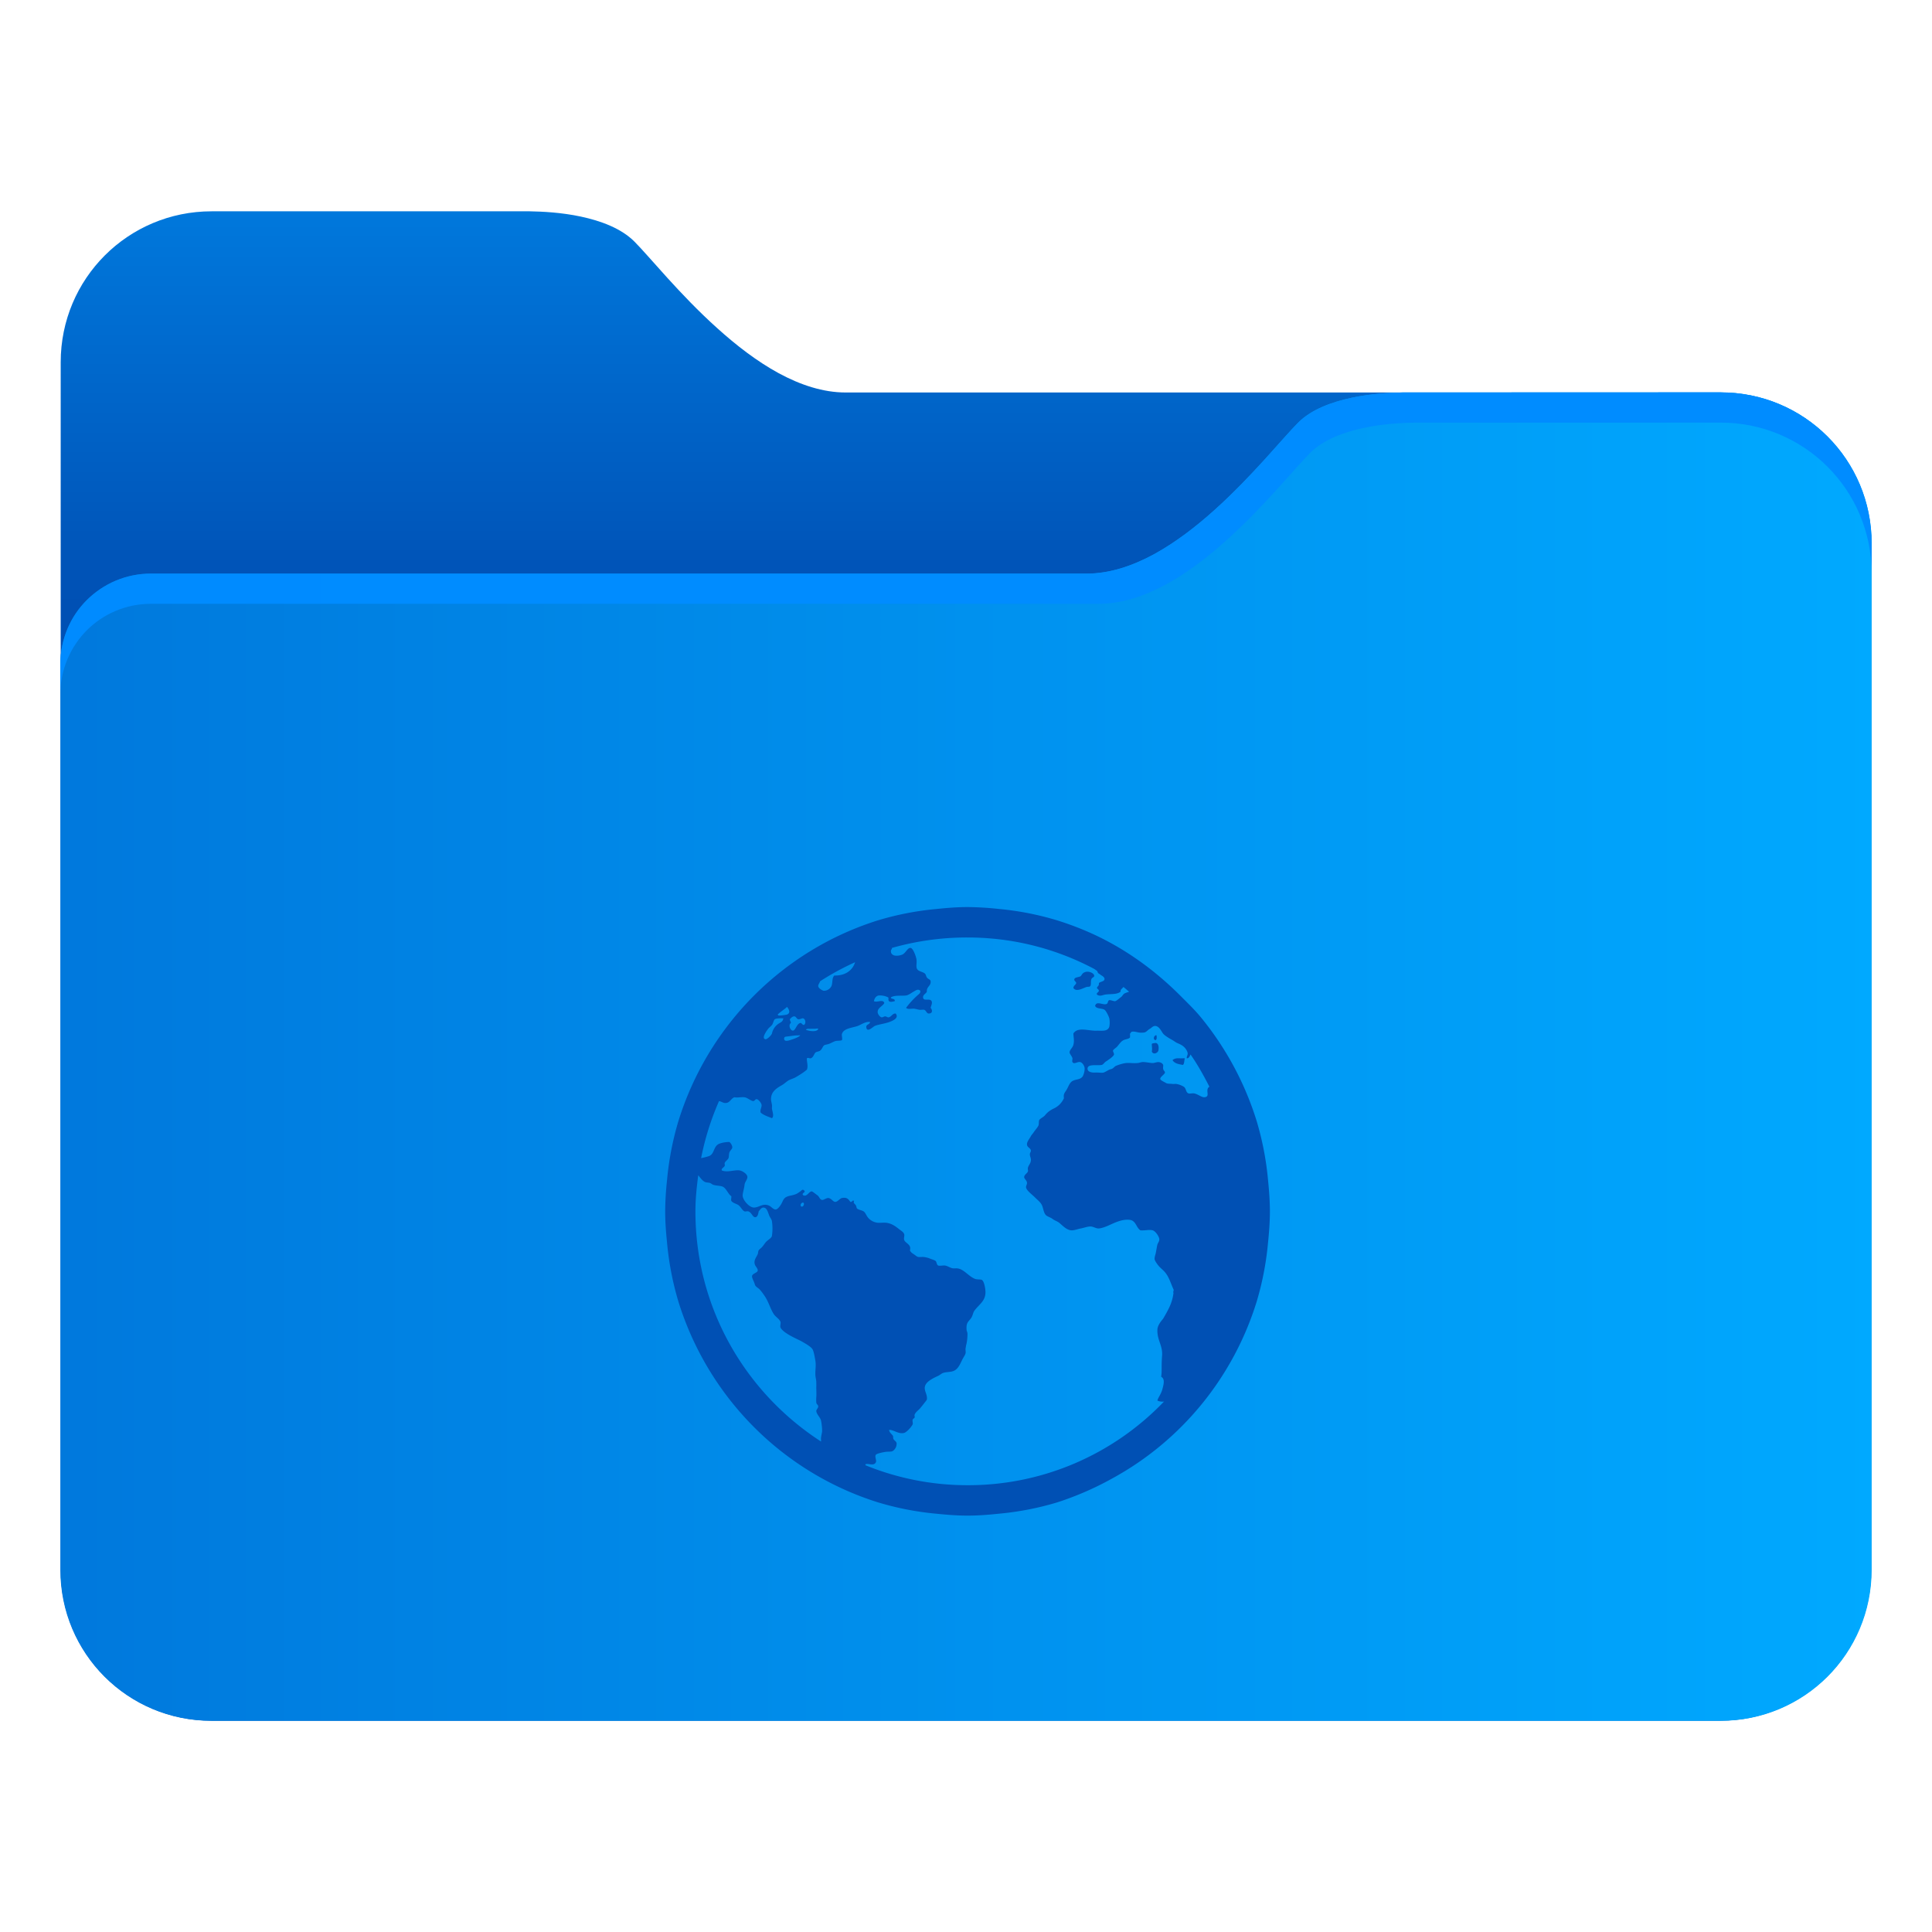 <?xml version="1.0" encoding="UTF-8" standalone="no"?>
<svg
   xmlns:dc="http://purl.org/dc/elements/1.1/"
   xmlns:cc="http://creativecommons.org/ns#"
   xmlns:rdf="http://www.w3.org/1999/02/22-rdf-syntax-ns#"
   xmlns:svg="http://www.w3.org/2000/svg"
   xmlns="http://www.w3.org/2000/svg"
   xmlns:xlink="http://www.w3.org/1999/xlink"
   xmlns:sodipodi="http://sodipodi.sourceforge.net/DTD/sodipodi-0.dtd"
   xmlns:inkscape="http://www.inkscape.org/namespaces/inkscape"
   width="64"
   height="64"
   version="1.1"
   viewBox="0 0 16.933 16.933"
   id="svg50"
   sodipodi:docname="folder-html.svg"
   inkscape:version="1.0.1 (3bc2e813f5, 2020-09-07)">
  <sodipodi:namedview
     pagecolor="#ffffff"
     bordercolor="#666666"
     borderopacity="1"
     objecttolerance="10"
     gridtolerance="10"
     guidetolerance="10"
     inkscape:pageopacity="0"
     inkscape:pageshadow="2"
     inkscape:window-width="1920"
     inkscape:window-height="932"
     id="namedview52"
     showgrid="false"
     inkscape:zoom="5.9765625"
     inkscape:cx="45.651328"
     inkscape:cy="36.805721"
     inkscape:window-x="0"
     inkscape:window-y="36"
     inkscape:window-maximized="1"
     inkscape:current-layer="svg50" />
  <defs
     id="defs12">
    <linearGradient
       id="linearGradient3481"
       x1="25"
       x2="25"
       y1="155"
       y2="167.78"
       gradientTransform="matrix(0.265,0,0,0.265,-2.218,-54.486)"
       gradientUnits="userSpaceOnUse">
      <stop
         stop-color="#e1a000"
         offset="0"
         id="stop2" />
      <stop
         stop-color="#af7d00"
         offset="1"
         id="stop4" />
    </linearGradient>
    <linearGradient
       id="linearGradient3421"
       x1="-16.147"
       x2="-.241"
       y1="-47.834"
       y2="-47.834"
       gradientTransform="matrix(1,0,0,1.1,15.242,46.314)"
       gradientUnits="userSpaceOnUse">
      <stop
         stop-color="#ffbe0a"
         offset="0"
         id="stop7" />
      <stop
         stop-color="#ffdc6e"
         offset="1"
         id="stop9" />
    </linearGradient>
    <linearGradient
       inkscape:collect="always"
       xlink:href="#linearGradient2156"
       id="linearGradient2158"
       x1="-11.135"
       y1="1.859"
       x2="-11.135"
       y2="5.293"
       gradientUnits="userSpaceOnUse"
       gradientTransform="translate(20.162)" />
    <linearGradient
       inkscape:collect="always"
       id="linearGradient2156">
      <stop
         style="stop-color:#0078dc;stop-opacity:1"
         offset="0"
         id="stop2152" />
      <stop
         style="stop-color:#0050b4;stop-opacity:1"
         offset="1"
         id="stop2154" />
    </linearGradient>
    <linearGradient
       inkscape:collect="always"
       xlink:href="#linearGradient1693"
       id="linearGradient1695"
       x1="-87.035"
       y1="35"
       x2="-26.035"
       y2="35"
       gradientUnits="userSpaceOnUse"
       gradientTransform="matrix(0.265,0,0,0.265,23.424,3e-7)" />
    <linearGradient
       inkscape:collect="always"
       id="linearGradient1693">
      <stop
         style="stop-color:#0078dc;stop-opacity:1"
         offset="0"
         id="stop1689" />
      <stop
         style="stop-color:#00aaff;stop-opacity:0.996"
         offset="1"
         id="stop1691" />
    </linearGradient>
  </defs>
  <g
     fill="#5e4aa6"
     stroke-width=".265"
     id="g34">
    <circle
       cx="-330.35"
       cy="-328.38"
       r="0"
       id="circle24" />
    <circle
       cx="-312.11"
       cy="-326.25"
       r="0"
       id="circle26" />
    <circle
       cx="-306.02"
       cy="-333.07"
       r="0"
       id="circle28" />
    <circle
       cx="-308.84"
       cy="-326.01"
       r="0"
       id="circle30" />
    <circle
       cx="-328.8"
       cy="-330.45"
       r="0"
       id="circle32" />
  </g>
  <g
     transform="translate(0 -0)"
     fill="#5e4aa6"
     stroke-width=".265"
     id="g46">
    <circle
       cx="-330.35"
       cy="-328.38"
       r="0"
       id="circle36" />
    <circle
       cx="-312.11"
       cy="-326.25"
       r="0"
       id="circle38" />
    <circle
       cx="-306.02"
       cy="-333.07"
       r="0"
       id="circle40" />
    <circle
       cx="-308.84"
       cy="-326.01"
       r="0"
       id="circle42" />
    <circle
       cx="-328.8"
       cy="-330.45"
       r="0"
       id="circle44" />
  </g>
  <path
     id="rect2148"
     style="fill:url(#linearGradient2158);fill-opacity:1;stroke:none;stroke-width:0.265;stroke-linecap:round;stroke-opacity:1"
     d="m 1.855,1.852 c -0.733,0 -1.323,0.59 -1.323,1.323 V 13.758 c 0,0.733 0.59,1.323 1.323,1.323 h 13.222 c 0.183,0 0.357,-0.037 0.516,-0.104 0.158,-0.067 0.301,-0.163 0.421,-0.283 0.12,-0.12 0.216,-0.262 0.283,-0.421 0.067,-0.158 0.104,-0.333 0.104,-0.516 V 4.762 c 0,-0.183 -0.037,-0.357 -0.104,-0.516 C 16.23,4.088 16.134,3.946 16.014,3.826 15.894,3.706 15.752,3.61 15.593,3.543 15.435,3.477 15.261,3.44 15.078,3.44 H 7.412 c -0.198,0 -0.397,-0.066 -0.587,-0.169 C 6.634,3.167 6.452,3.026 6.287,2.877 5.956,2.58 5.692,2.249 5.56,2.117 5.444,2.001 5.267,1.936 5.09,1.898 4.92,1.862 4.756,1.854 4.643,1.852 H 4.501 Z" />
  <path
     id="rect1669"
     style="fill:url(#linearGradient1695);fill-opacity:1;stroke:none;stroke-width:0.265;stroke-linecap:round;stroke-opacity:1"
     d="m 12.293,3.44 c -0.113,0.002 -0.277,0.01 -0.446,0.046 -0.177,0.038 -0.355,0.103 -0.47,0.219 -0.132,0.132 -0.397,0.463 -0.728,0.761 -0.165,0.149 -0.347,0.289 -0.537,0.393 -0.19,0.103 -0.389,0.169 -0.587,0.169 H 1.323 c -0.22,0 -0.418,0.089 -0.562,0.232 -0.143,0.143 -0.232,0.342 -0.232,0.562 v 7.937 c 0,0.733 0.59,1.323 1.323,1.323 h 13.229 c 0.733,0 1.323,-0.59 1.323,-1.323 V 4.762 c 0,-0.733 -0.59,-1.323 -1.323,-1.323 z" />
  <path
     id="rect2138"
     style="fill:#008cff;fill-opacity:0.996;stroke:none;stroke-width:0.265;stroke-linecap:round;stroke-opacity:1"
     d="m 12.293,3.44 c -0.113,0.002 -0.277,0.01 -0.446,0.046 -0.177,0.038 -0.355,0.103 -0.47,0.219 -0.132,0.132 -0.397,0.463 -0.728,0.761 -0.165,0.149 -0.347,0.289 -0.537,0.393 C 9.922,4.961 9.724,5.027 9.525,5.027 H 1.323 c -0.22,0 -0.418,0.089 -0.562,0.232 C 0.617,5.402 0.529,5.601 0.529,5.821 v 0.265 c 0,-0.22 0.089,-0.418 0.232,-0.562 C 0.904,5.381 1.103,5.292 1.323,5.292 h 8.308 c 0.198,0 0.397,-0.066 0.587,-0.169 0.19,-0.103 0.372,-0.244 0.537,-0.393 0.331,-0.298 0.595,-0.628 0.728,-0.761 0.115,-0.115 0.293,-0.181 0.47,-0.219 0.169,-0.036 0.333,-0.044 0.446,-0.046 h 2.682 c 0.733,0 1.323,0.59 1.323,1.323 V 4.762 c 0,-0.733 -0.59,-1.323 -1.323,-1.323 z" />
  <path
     id="rect987"
     style="fill:#0050b4;fill-opacity:1;stroke-width:4.648;stroke-linecap:round"
     d="M 32 30 C 31.654 30 31.306 30.029 30.969 30.064 A 9.8 9.862 0 0 0 29.031 30.441 A 10.045 10.109 0 0 0 22.438 37.076 A 9.8 9.862 0 0 0 22.062 39.025 A 10.03 10.094 0 0 0 22 40.062 C 22 40.411 22.027 40.762 22.062 41.102 A 9.8 9.862 0 0 0 22.438 43.051 A 10.045 10.109 0 0 0 29.031 49.686 A 9.8 9.862 0 0 0 30.969 50.064 C 31.306 50.098 31.654 50.127 32 50.127 C 32.346 50.127 32.694 50.099 33.031 50.064 A 9.8 9.862 0 0 0 34.969 49.688 A 10.215 10.28 0 0 0 36.781 48.9 A 9.982 10.045 0 0 0 41.562 43.051 A 9.8 9.862 0 0 0 41.938 41.102 C 41.973 40.762 42 40.411 42 40.062 C 42 39.715 41.972 39.364 41.938 39.025 A 9.8 9.862 0 0 0 41.562 37.076 A 10.07 10.134 0 0 0 39.719 33.648 C 39.515 33.4 39.29 33.184 39.062 32.955 C 38.159 32.046 37.103 31.293 35.906 30.785 A 10.362 10.428 0 0 0 34.969 30.441 A 9.8 9.862 0 0 0 33.031 30.062 A 10.314 10.38 0 0 0 32 30 z M 31.996 31.006 A 9.07 9.128 0 0 1 31.998 31.006 L 32 31.006 C 33.513 31.006 34.936 31.381 36.188 32.045 C 36.22 32.064 36.248 32.089 36.281 32.107 C 36.306 32.141 36.3 32.177 36.344 32.201 C 36.376 32.22 36.406 32.247 36.436 32.264 C 36.488 32.295 36.54 32.339 36.529 32.391 C 36.516 32.466 36.395 32.46 36.344 32.516 C 36.35 32.621 36.306 32.6 36.279 32.672 C 36.295 32.718 36.337 32.713 36.344 32.768 C 36.334 32.826 36.257 32.832 36.279 32.893 C 36.377 32.969 36.47 32.905 36.562 32.893 C 36.765 32.868 36.936 32.896 37.062 32.799 C 37.049 32.72 37.121 32.699 37.154 32.643 C 37.221 32.69 37.279 32.751 37.344 32.799 C 37.306 32.814 37.221 32.839 37.186 32.861 C 37.135 32.896 37.121 32.95 37.062 32.988 C 37.021 33.016 36.919 33.113 36.875 33.113 C 36.822 33.113 36.724 33.068 36.686 33.08 C 36.632 33.096 36.655 33.186 36.594 33.207 C 36.474 33.251 36.261 33.089 36.219 33.27 C 36.269 33.374 36.438 33.34 36.529 33.396 C 36.586 33.433 36.672 33.617 36.688 33.678 A 0.733 0.738 0 0 1 36.688 33.963 C 36.631 34.109 36.479 34.091 36.311 34.088 C 36.265 34.088 36.229 34.091 36.188 34.088 C 35.906 34.069 35.628 33.979 35.5 34.182 C 35.509 34.338 35.535 34.423 35.5 34.559 C 35.475 34.657 35.37 34.725 35.375 34.811 C 35.377 34.855 35.458 34.94 35.469 35 C 35.475 35.032 35.453 35.096 35.469 35.125 C 35.516 35.215 35.635 35.109 35.719 35.125 C 35.799 35.138 35.873 35.256 35.873 35.344 A 0.571 0.575 0 0 1 35.811 35.596 C 35.731 35.716 35.583 35.688 35.469 35.754 C 35.374 35.808 35.336 35.942 35.279 36.037 C 35.219 36.14 35.164 36.174 35.188 36.32 A 0.675 0.679 0 0 1 34.844 36.666 A 0.988 0.994 0 0 0 34.686 36.762 A 0.792 0.797 0 0 0 34.562 36.887 C 34.499 36.957 34.408 36.988 34.373 37.043 C 34.348 37.085 34.37 37.175 34.342 37.232 C 34.302 37.309 34.236 37.375 34.186 37.451 C 34.164 37.488 34.119 37.531 34.094 37.578 C 34.036 37.685 33.956 37.768 33.967 37.861 C 33.976 37.951 34.089 37.972 34.094 38.051 C 34.1 38.095 34.06 38.129 34.061 38.176 C 34.063 38.246 34.087 38.278 34.094 38.332 C 34.107 38.468 34.023 38.524 33.998 38.617 C 33.985 38.661 34.007 38.706 33.998 38.74 C 33.976 38.809 33.875 38.849 33.873 38.93 C 33.871 38.986 33.961 39.039 33.967 39.119 C 33.97 39.174 33.926 39.226 33.936 39.277 C 33.954 39.376 34.14 39.513 34.217 39.59 C 34.32 39.694 34.421 39.764 34.467 39.875 C 34.505 39.968 34.521 40.12 34.592 40.189 C 34.644 40.24 34.743 40.261 34.811 40.314 C 34.874 40.365 34.963 40.388 35.031 40.441 C 35.141 40.529 35.29 40.705 35.467 40.691 C 35.559 40.685 35.644 40.648 35.748 40.629 C 35.855 40.61 35.983 40.555 36.092 40.566 C 36.175 40.576 36.254 40.634 36.342 40.629 C 36.432 40.623 36.551 40.58 36.654 40.535 C 36.834 40.457 37.111 40.307 37.373 40.346 C 37.573 40.377 37.577 40.602 37.717 40.691 C 37.877 40.704 37.996 40.66 38.123 40.691 C 38.219 40.717 38.333 40.898 38.342 40.975 C 38.351 41.053 38.29 41.115 38.279 41.164 C 38.254 41.27 38.235 41.411 38.217 41.479 C 38.201 41.532 38.185 41.583 38.186 41.637 C 38.186 41.684 38.26 41.793 38.311 41.855 C 38.371 41.933 38.458 41.992 38.529 42.076 C 38.662 42.23 38.718 42.438 38.811 42.643 C 38.832 42.693 38.789 42.703 38.811 42.768 C 38.771 43.075 38.667 43.277 38.467 43.617 C 38.372 43.728 38.277 43.857 38.279 43.994 C 38.273 44.323 38.449 44.494 38.436 44.812 C 38.403 45.24 38.437 45.307 38.404 45.535 C 38.548 45.609 38.476 45.823 38.436 45.975 C 38.374 46.155 38.314 46.202 38.279 46.322 A 0.4 0.403 0 0 0 38.498 46.354 A 8.993 9.05 0 0 1 31.998 49.121 A 8.983 9.04 0 0 1 28.623 48.461 C 28.62 48.459 28.626 48.428 28.623 48.428 C 28.718 48.388 28.898 48.498 28.967 48.365 C 29.001 48.301 28.921 48.179 28.967 48.115 C 28.999 48.071 29.212 48.03 29.279 48.02 C 29.376 48.004 29.475 48.023 29.529 47.988 A 0.285 0.287 0 0 0 29.654 47.736 C 29.648 47.683 29.601 47.659 29.561 47.611 C 29.526 47.571 29.552 47.52 29.529 47.484 C 29.486 47.42 29.422 47.388 29.404 47.295 C 29.535 47.27 29.715 47.444 29.904 47.391 C 29.994 47.365 30.144 47.192 30.186 47.107 C 30.199 47.082 30.17 46.982 30.186 46.951 C 30.201 46.916 30.242 46.905 30.248 46.887 C 30.261 46.837 30.239 46.823 30.248 46.793 C 30.281 46.699 30.38 46.641 30.436 46.572 C 30.476 46.522 30.522 46.469 30.561 46.416 C 30.603 46.36 30.625 46.341 30.654 46.291 C 30.683 46.124 30.552 45.996 30.592 45.85 C 30.635 45.684 30.872 45.578 31.029 45.504 C 31.084 45.479 31.139 45.426 31.186 45.41 C 31.295 45.371 31.427 45.384 31.529 45.346 C 31.7 45.283 31.759 45.094 31.842 44.938 C 31.882 44.864 31.929 44.801 31.936 44.748 C 31.945 44.701 31.926 44.647 31.936 44.592 C 31.945 44.538 31.951 44.496 31.967 44.436 A 1.59 1.6 0 0 0 31.998 44.119 C 31.998 44.046 31.967 44.029 31.967 43.963 C 31.954 43.726 32.036 43.716 32.123 43.586 C 32.167 43.522 32.186 43.411 32.217 43.365 C 32.364 43.146 32.61 43.038 32.592 42.705 C 32.586 42.594 32.547 42.363 32.467 42.328 C 32.421 42.309 32.315 42.323 32.248 42.297 C 32.033 42.216 31.878 41.967 31.654 41.949 C 31.607 41.947 31.582 41.951 31.529 41.949 C 31.442 41.947 31.346 41.866 31.248 41.855 C 31.186 41.849 31.066 41.874 31.029 41.855 C 30.973 41.83 30.983 41.73 30.938 41.699 C 30.9 41.674 30.836 41.656 30.779 41.635 A 0.745 0.75 0 0 0 30.529 41.572 C 30.497 41.57 30.409 41.578 30.373 41.572 C 30.317 41.563 30.271 41.512 30.219 41.479 C 30.153 41.438 30.121 41.411 30.094 41.354 C 30.154 41.156 29.944 41.123 29.904 41.008 C 29.885 40.954 29.923 40.867 29.904 40.818 C 29.882 40.751 29.823 40.719 29.748 40.662 C 29.618 40.56 29.499 40.465 29.311 40.441 C 29.227 40.432 29.131 40.447 29.031 40.441 A 0.487 0.49 0 0 1 28.719 40.283 C 28.642 40.192 28.627 40.107 28.561 40.064 C 28.498 40.024 28.387 40.011 28.344 39.969 C 28.325 39.95 28.33 39.916 28.311 39.875 C 28.278 39.809 28.208 39.797 28.248 39.717 C 28.175 39.681 28.201 39.764 28.123 39.75 C 28.053 39.65 28.004 39.593 27.844 39.623 C 27.771 39.639 27.71 39.748 27.625 39.75 C 27.555 39.752 27.497 39.636 27.404 39.623 C 27.334 39.614 27.235 39.697 27.188 39.686 C 27.108 39.673 27.102 39.576 27.031 39.529 C 26.979 39.494 26.873 39.402 26.844 39.404 C 26.753 39.406 26.687 39.597 26.561 39.529 C 26.499 39.451 26.667 39.444 26.594 39.371 C 26.539 39.317 26.512 39.375 26.469 39.404 C 26.418 39.438 26.368 39.479 26.311 39.498 C 26.186 39.546 26.098 39.54 26 39.592 C 25.91 39.64 25.896 39.719 25.844 39.812 C 25.802 39.889 25.72 39.998 25.656 40.002 C 25.58 40.008 25.506 39.905 25.438 39.875 C 25.227 39.784 25.11 39.936 24.938 39.938 C 24.778 39.939 24.554 39.681 24.562 39.529 C 24.569 39.436 24.614 39.298 24.625 39.184 C 24.634 39.093 24.717 39.016 24.719 38.932 C 24.721 38.821 24.541 38.724 24.469 38.711 C 24.298 38.679 24.069 38.789 23.875 38.711 C 23.839 38.649 23.947 38.615 23.969 38.555 C 23.982 38.52 23.956 38.499 23.969 38.461 C 23.991 38.403 24.066 38.365 24.094 38.303 C 24.113 38.256 24.103 38.172 24.125 38.113 C 24.15 38.048 24.212 38.005 24.219 37.957 C 24.225 37.895 24.174 37.81 24.125 37.77 A 0.974 0.98 0 0 0 23.781 37.83 C 23.585 37.921 23.636 38.178 23.438 38.24 C 23.37 38.262 23.263 38.291 23.188 38.303 A 8.91 8.967 0 0 1 23.781 36.416 C 23.851 36.429 23.909 36.473 23.969 36.479 C 24.136 36.491 24.143 36.365 24.281 36.291 C 24.423 36.31 24.496 36.278 24.625 36.291 C 24.712 36.301 24.837 36.411 24.906 36.416 C 24.964 36.418 24.976 36.344 25.031 36.354 C 25.086 36.363 25.178 36.476 25.188 36.541 C 25.197 36.623 25.133 36.702 25.156 36.793 C 25.242 36.881 25.409 36.931 25.531 36.982 C 25.611 36.916 25.544 36.764 25.531 36.668 C 25.529 36.626 25.537 36.581 25.531 36.543 C 25.522 36.478 25.5 36.411 25.5 36.354 C 25.5 36.092 25.7 35.984 25.875 35.881 C 25.95 35.837 26.028 35.758 26.094 35.725 C 26.186 35.679 26.235 35.674 26.311 35.631 C 26.449 35.552 26.579 35.469 26.686 35.379 C 26.736 35.26 26.68 35.119 26.686 35.002 C 26.736 34.97 26.759 35.008 26.811 35.002 C 26.895 34.983 26.922 34.861 26.969 34.812 C 26.997 34.784 27.09 34.777 27.123 34.75 C 27.207 34.684 27.207 34.59 27.279 34.561 C 27.304 34.551 27.364 34.543 27.404 34.529 C 27.459 34.514 27.536 34.465 27.623 34.434 C 27.679 34.415 27.82 34.425 27.842 34.402 C 27.87 34.374 27.836 34.255 27.842 34.213 C 27.885 34.006 28.189 33.998 28.373 33.93 C 28.5 33.879 28.637 33.776 28.779 33.803 C 28.751 33.901 28.631 33.873 28.654 33.992 C 28.686 34.158 28.877 33.953 28.936 33.93 C 29.045 33.883 29.259 33.858 29.404 33.805 C 29.532 33.759 29.743 33.669 29.623 33.521 C 29.523 33.515 29.492 33.611 29.404 33.646 C 29.344 33.656 29.33 33.619 29.279 33.615 C 29.23 33.613 29.203 33.655 29.154 33.646 C 29.105 33.637 29.037 33.549 29.029 33.49 C 29.01 33.336 29.186 33.288 29.248 33.174 C 29.206 33.035 29.021 33.166 28.904 33.113 C 28.918 33.031 28.964 32.941 29.061 32.924 A 0.618 0.622 0 0 1 29.373 32.986 C 29.401 33.008 29.363 33.074 29.404 33.113 C 29.452 33.155 29.53 33.123 29.592 33.113 C 29.614 33.009 29.449 33.054 29.467 32.986 C 29.59 32.906 29.816 32.944 29.967 32.924 C 30.054 32.911 30.139 32.839 30.217 32.797 C 30.289 32.755 30.36 32.697 30.436 32.766 C 30.457 32.841 30.383 32.884 30.342 32.922 C 30.202 33.047 30.076 33.187 29.967 33.332 C 30.034 33.397 30.135 33.35 30.248 33.363 C 30.292 33.37 30.358 33.389 30.404 33.396 C 30.459 33.406 30.517 33.387 30.561 33.396 C 30.636 33.415 30.641 33.521 30.717 33.521 C 30.84 33.521 30.85 33.417 30.779 33.332 C 30.801 33.247 30.841 33.173 30.811 33.113 C 30.754 32.999 30.541 33.133 30.529 32.988 C 30.523 32.897 30.622 32.868 30.654 32.799 C 30.641 32.624 30.797 32.612 30.779 32.453 C 30.77 32.387 30.699 32.39 30.654 32.328 C 30.632 32.295 30.619 32.224 30.592 32.201 C 30.497 32.121 30.323 32.135 30.311 31.98 C 30.305 31.89 30.324 31.828 30.311 31.729 C 30.297 31.636 30.203 31.37 30.123 31.352 C 30.021 31.33 29.963 31.516 29.842 31.572 A 0.493 0.496 0 0 1 29.592 31.604 C 29.548 31.594 29.472 31.562 29.467 31.479 C 29.461 31.43 29.476 31.412 29.498 31.383 C 29.504 31.377 29.492 31.358 29.498 31.352 A 9.07 9.128 0 0 1 31.996 31.006 z M 28.281 31.824 C 28.193 32.11 27.936 32.273 27.594 32.264 C 27.51 32.344 27.545 32.5 27.5 32.611 A 0.276 0.278 0 0 1 27.25 32.768 C 27.183 32.761 27.061 32.675 27.061 32.611 C 27.061 32.559 27.112 32.499 27.125 32.453 A 8.924 8.981 0 0 1 28.281 31.824 z M 35.938 32.139 A 0.274 0.276 0 0 0 35.844 32.17 C 35.774 32.212 35.771 32.277 35.719 32.297 C 35.644 32.325 35.542 32.324 35.531 32.391 C 35.522 32.447 35.596 32.466 35.594 32.518 C 35.565 32.585 35.514 32.592 35.5 32.674 C 35.593 32.826 35.822 32.676 35.938 32.643 C 35.988 32.627 36.035 32.651 36.062 32.609 C 36.094 32.559 36.068 32.46 36.094 32.391 C 36.119 32.314 36.198 32.331 36.188 32.264 C 36.181 32.196 36.051 32.127 35.938 32.139 z M 26.029 33.303 L 26.031 33.303 C 26.098 33.383 26.154 33.502 26.031 33.555 C 26.012 33.564 25.794 33.594 25.75 33.586 C 25.737 33.584 25.731 33.565 25.719 33.555 C 25.814 33.461 25.93 33.393 26.029 33.303 z M 26.281 33.615 L 26.281 33.617 C 26.325 33.619 26.355 33.708 26.406 33.711 C 26.456 33.717 26.532 33.671 26.562 33.68 C 26.638 33.698 26.666 33.842 26.594 33.898 C 26.534 33.905 26.515 33.825 26.471 33.834 C 26.347 33.856 26.311 34.094 26.219 34.086 C 26.131 34.076 26.067 33.898 26.156 33.834 C 26.158 33.78 26.122 33.764 26.125 33.709 C 26.153 33.675 26.208 33.609 26.281 33.615 z M 25.875 33.68 C 25.9 33.68 25.897 33.67 25.906 33.68 C 25.893 33.777 25.856 33.792 25.781 33.838 A 0.512 0.515 0 0 0 25.531 34.182 C 25.518 34.232 25.374 34.383 25.312 34.371 C 25.169 34.339 25.373 34.068 25.406 34.025 C 25.443 33.979 25.489 33.952 25.531 33.9 C 25.573 33.85 25.585 33.741 25.625 33.711 C 25.669 33.679 25.799 33.677 25.875 33.68 z M 38.188 33.932 C 38.33 33.922 38.402 34.096 38.467 34.184 C 38.522 34.255 38.692 34.353 38.781 34.402 C 38.832 34.431 38.881 34.472 38.938 34.498 C 38.996 34.523 39.086 34.558 39.156 34.623 C 39.226 34.687 39.279 34.783 39.281 34.842 C 39.283 34.901 39.241 34.945 39.25 35 C 39.313 35.01 39.346 34.947 39.375 34.875 C 39.611 35.213 39.811 35.574 40 35.943 A 0.118 0.119 0 0 0 39.936 36.039 C 39.917 36.142 39.996 36.271 39.844 36.289 C 39.747 36.302 39.633 36.193 39.5 36.164 C 39.446 36.151 39.355 36.177 39.311 36.164 C 39.211 36.129 39.24 36.004 39.154 35.943 A 0.7 0.704 0 0 0 38.904 35.85 C 38.855 35.844 38.83 35.856 38.779 35.85 C 38.717 35.84 38.613 35.851 38.562 35.818 C 38.512 35.786 38.388 35.734 38.375 35.691 C 38.356 35.624 38.526 35.529 38.529 35.473 C 38.532 35.428 38.478 35.412 38.469 35.346 C 38.463 35.305 38.478 35.246 38.469 35.221 C 38.456 35.173 38.385 35.129 38.311 35.127 C 38.246 35.127 38.182 35.158 38.125 35.158 C 38.045 35.16 37.879 35.119 37.779 35.127 C 37.719 35.133 37.681 35.154 37.625 35.158 C 37.467 35.171 37.374 35.149 37.25 35.158 C 37.16 35.164 36.988 35.216 36.904 35.254 C 36.862 35.273 36.834 35.321 36.779 35.348 C 36.754 35.36 36.721 35.362 36.688 35.379 C 36.636 35.401 36.549 35.46 36.5 35.473 C 36.43 35.491 36.348 35.467 36.219 35.473 C 36.126 35.479 35.971 35.46 35.969 35.348 C 35.967 35.176 36.276 35.251 36.436 35.221 C 36.495 35.208 36.521 35.137 36.594 35.096 C 36.628 35.077 36.652 35.055 36.686 35.033 C 36.741 34.995 36.835 34.92 36.844 34.877 C 36.85 34.837 36.806 34.779 36.811 34.75 C 36.817 34.712 36.887 34.674 36.938 34.625 C 37.013 34.547 37.06 34.453 37.154 34.404 C 37.218 34.369 37.344 34.362 37.373 34.311 C 37.379 34.252 37.371 34.239 37.373 34.186 C 37.413 34.149 37.401 34.13 37.436 34.123 C 37.534 34.101 37.633 34.159 37.748 34.154 C 37.798 34.152 37.852 34.158 37.904 34.123 C 37.948 34.091 37.986 34.049 38.029 34.027 C 38.077 34.002 38.127 33.938 38.186 33.934 L 38.188 33.932 z M 26.717 34.025 L 26.719 34.025 C 26.744 34.023 26.783 34.028 26.812 34.025 C 26.853 34.023 26.892 34.025 26.938 34.025 C 26.983 34.025 27.044 34.007 27.062 34.025 C 27.031 34.146 26.751 34.102 26.656 34.059 C 26.659 34.037 26.693 34.029 26.717 34.025 z M 26.375 34.244 L 26.375 34.246 C 26.406 34.246 26.436 34.234 26.469 34.246 C 26.385 34.317 26.27 34.356 26.125 34.402 C 26.055 34.424 25.949 34.448 25.936 34.371 C 25.922 34.275 25.999 34.286 26.061 34.277 C 26.141 34.268 26.282 34.244 26.375 34.244 z M 38.219 34.246 C 38.159 34.265 38.129 34.386 38.219 34.402 C 38.261 34.377 38.261 34.322 38.25 34.246 C 38.225 34.221 38.237 34.24 38.219 34.246 z M 38.186 34.498 C 38.157 34.508 38.125 34.495 38.094 34.529 C 38.096 34.632 38.113 34.69 38.094 34.781 C 38.152 34.895 38.283 34.827 38.311 34.75 C 38.346 34.559 38.275 34.474 38.188 34.498 L 38.186 34.498 z M 38.967 35 L 38.969 35.002 A 0.269 0.271 0 0 0 38.779 35.062 C 38.847 35.173 38.972 35.194 39.123 35.221 C 39.177 35.18 39.162 35.07 39.188 35 C 39.122 35 39.078 35.006 38.998 35 L 38.967 35 z M 23.094 38.869 C 23.158 38.951 23.226 39.046 23.311 39.09 C 23.357 39.112 23.409 39.108 23.467 39.121 C 23.514 39.131 23.547 39.172 23.592 39.186 C 23.688 39.219 23.828 39.213 23.904 39.248 C 24.021 39.299 24.087 39.504 24.188 39.562 C 24.194 39.621 24.169 39.676 24.188 39.719 C 24.234 39.783 24.328 39.803 24.404 39.846 C 24.497 39.897 24.536 40.024 24.623 40.064 C 24.654 40.077 24.701 40.052 24.748 40.064 C 24.868 40.1 24.894 40.284 24.998 40.254 C 25.065 40.235 25.081 40.13 25.092 40.064 C 25.137 40.014 25.177 39.939 25.248 39.939 C 25.361 39.937 25.394 40.081 25.436 40.191 C 25.457 40.254 25.514 40.314 25.529 40.381 A 1.64 1.65 0 0 1 25.529 40.883 C 25.501 40.966 25.379 41.012 25.311 41.104 C 25.278 41.148 25.242 41.199 25.217 41.229 C 25.173 41.284 25.125 41.304 25.092 41.354 C 25.073 41.381 25.077 41.442 25.061 41.48 C 25.007 41.598 24.921 41.685 24.967 41.826 C 24.986 41.883 25.061 41.947 25.061 42.016 C 25.061 42.096 24.886 42.115 24.873 42.203 C 24.864 42.267 24.947 42.401 24.967 42.486 C 24.98 42.551 25.085 42.602 25.123 42.645 C 25.187 42.715 25.253 42.805 25.311 42.896 C 25.425 43.074 25.48 43.29 25.592 43.463 C 25.652 43.554 25.772 43.617 25.812 43.713 C 25.831 43.76 25.794 43.858 25.812 43.902 C 25.877 44.051 26.195 44.207 26.342 44.279 C 26.412 44.314 26.466 44.337 26.529 44.373 C 26.626 44.429 26.824 44.54 26.873 44.625 C 26.917 44.702 26.945 44.879 26.967 45.002 C 26.995 45.163 26.961 45.3 26.967 45.475 C 26.973 45.569 26.998 45.631 26.998 45.727 C 26.998 45.759 27 45.819 26.998 45.852 C 26.996 45.965 27.007 46.084 26.998 46.199 A 1.302 1.31 0 0 0 26.998 46.387 C 27.004 46.444 27.058 46.462 27.062 46.512 C 27.066 46.565 26.992 46.628 26.998 46.67 C 27.011 46.785 27.132 46.879 27.154 46.984 C 27.173 47.069 27.197 47.261 27.188 47.361 C 27.178 47.415 27.161 47.492 27.154 47.551 C 27.148 47.596 27.16 47.635 27.154 47.676 C 24.663 46.066 23 43.268 23 40.064 C 23 39.654 23.041 39.266 23.094 38.869 z M 26.529 39.781 C 26.617 39.741 26.6 39.895 26.529 39.906 C 26.462 39.916 26.464 39.812 26.529 39.781 z "
     transform="scale(0.265)" />
</svg>
